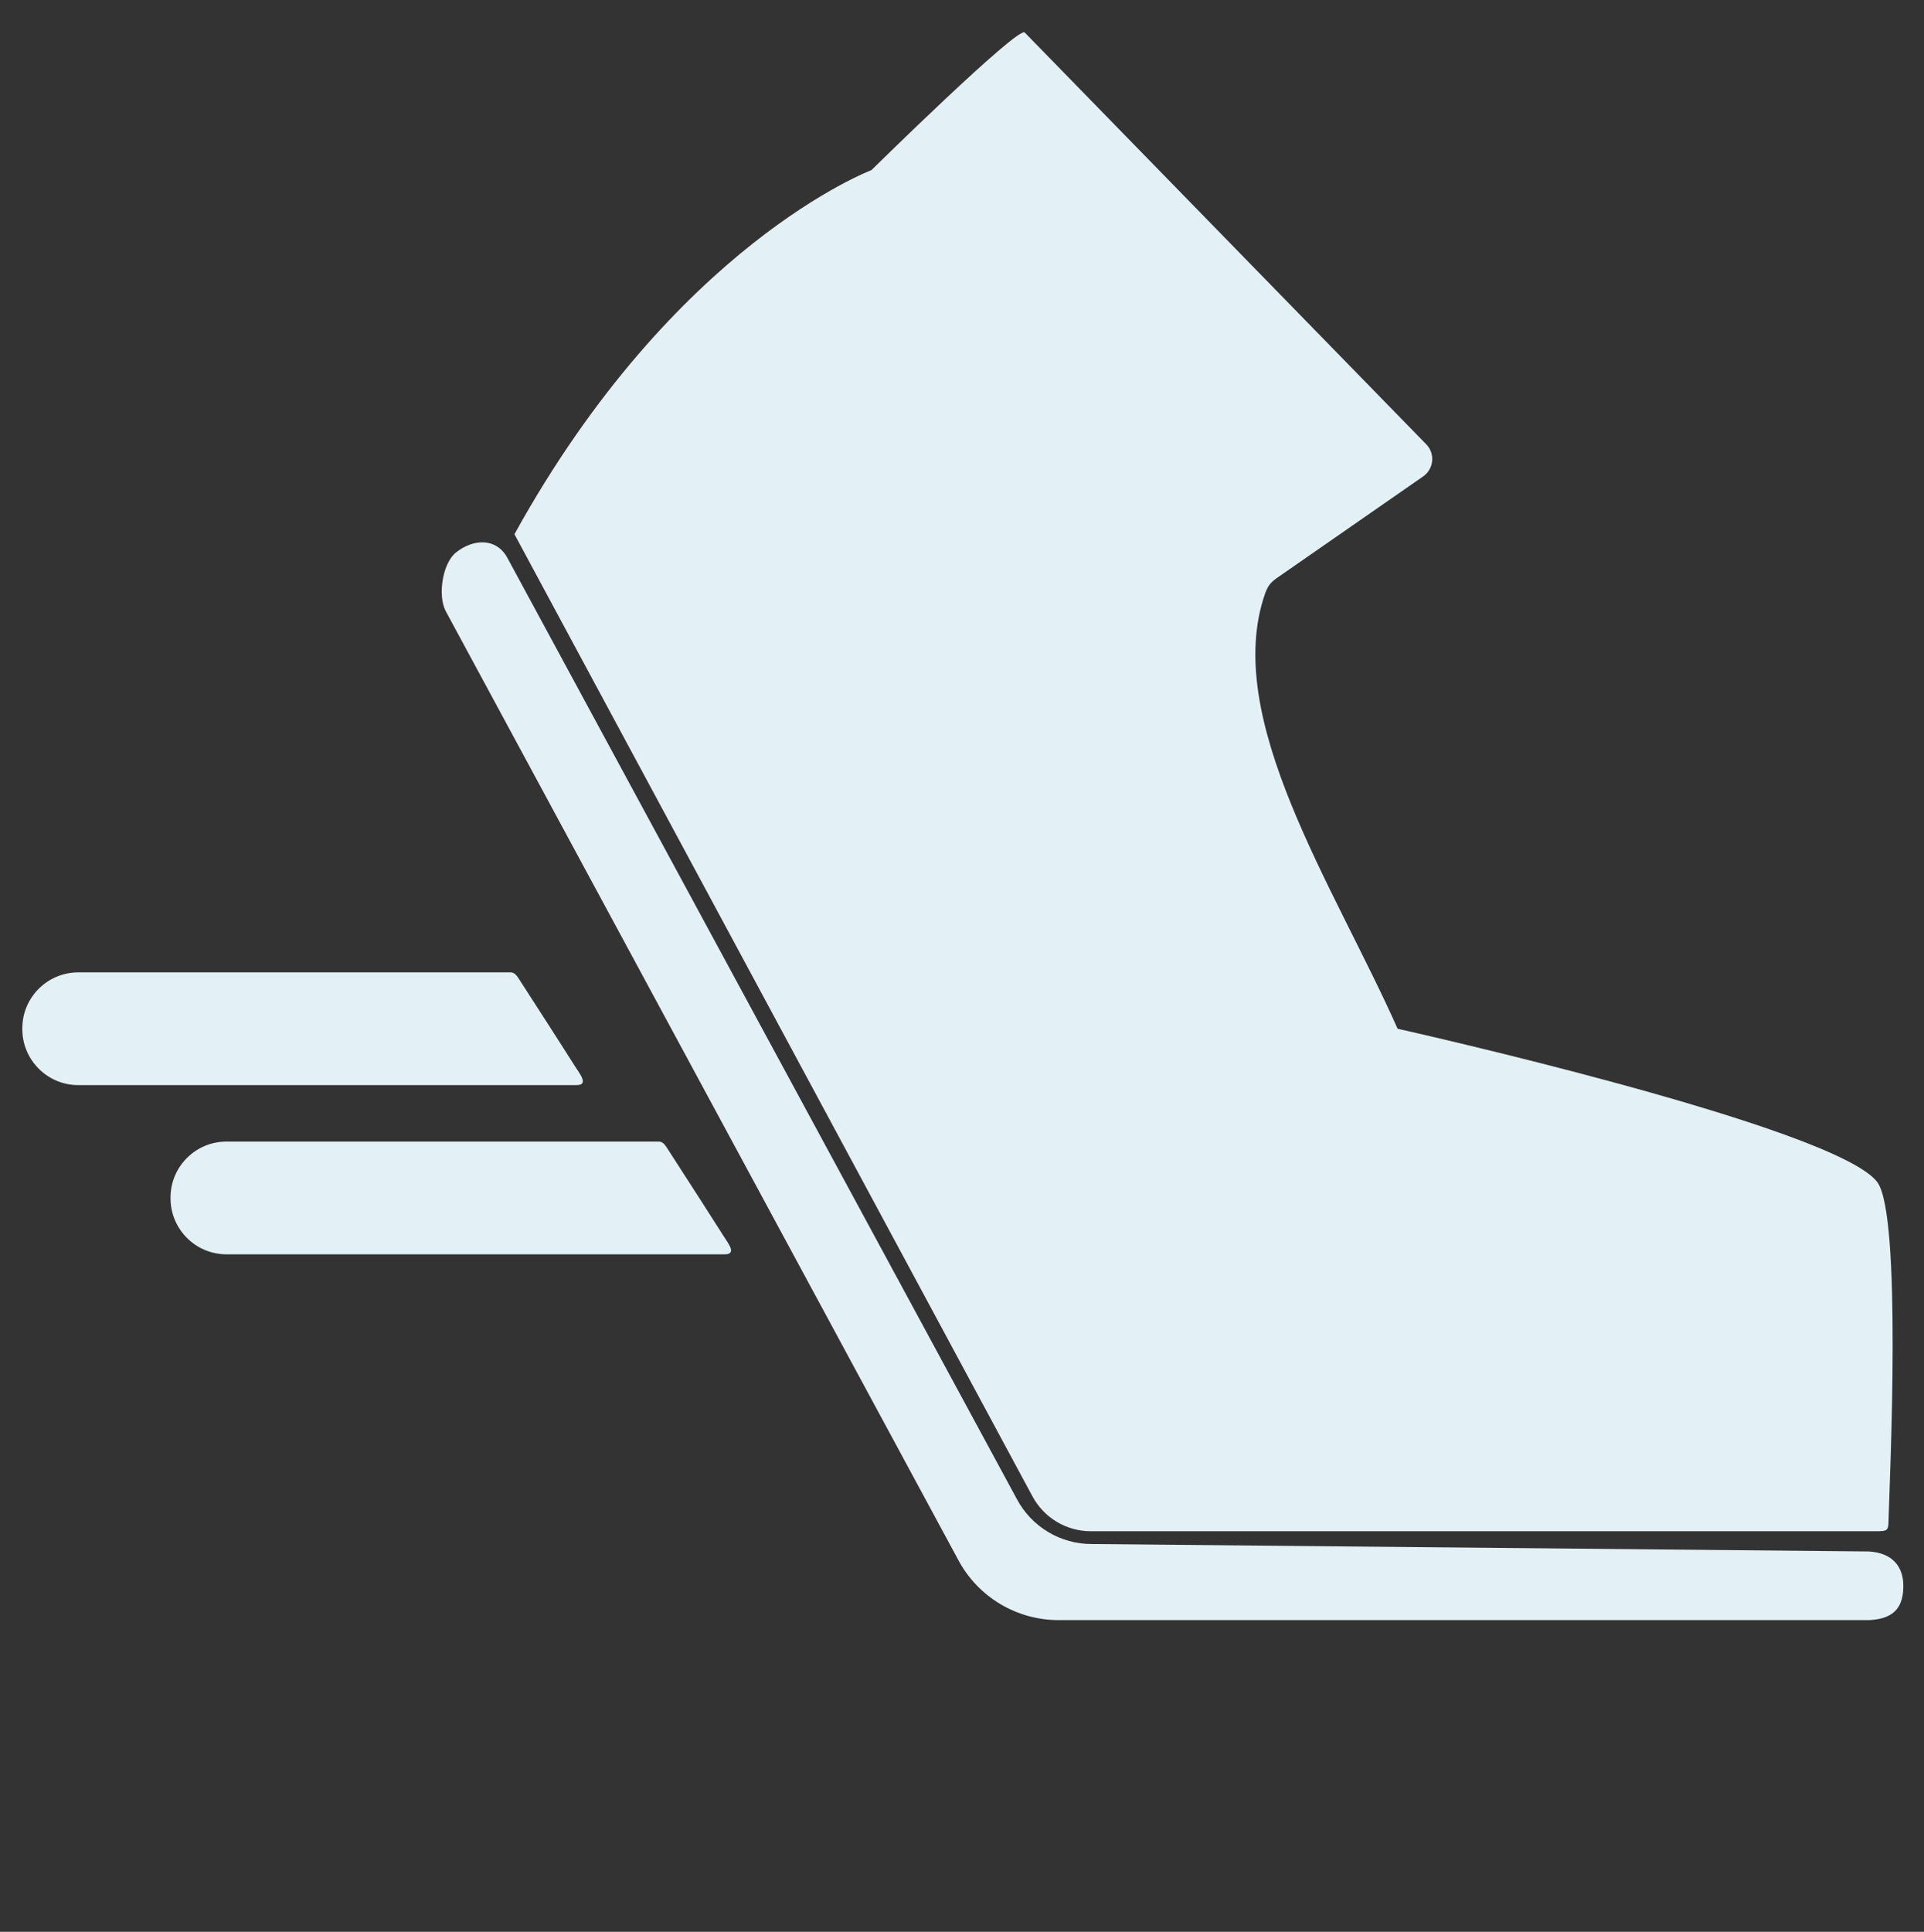 <?xml version="1.0" encoding="UTF-8"?>
<svg id="AGI" xmlns="http://www.w3.org/2000/svg" viewBox="0 0 256 257">
  <rect x="0" y="0" width="256" height="257" fill="#333333" stroke="none"/>
  <defs>
    <style>
      .cls-1 {
        fill: #e3f1f6;
      }
    </style>
  </defs>
  <path class="cls-1" d="M249.8,157.29c3.26,4.41,1.65,39.2,1.5,44.38-.06,2.04.11,2.04-2.04,2.04h-104.11c-3.25,0-6.24-1.78-7.78-4.65l-68.92-127.99c21.32-38.61,47.49-48.43,47.49-48.43,0,0,19.57-19.26,20.41-18.31l53.51,54.87c1.12,1.26.88,3.22-.5,4.18l-18.72,13c-1.2.83-1.8,1.15-2.29,2.52-5.86,16.64,9.25,39.12,17.61,57.96,0,0,58.37,13.02,63.85,20.43Z"/>
  <path class="cls-1" d="M253.25,210.97h0c0,2.5-.91,4.38-4.5,4.56h-107.72c-5.7.07-10.95-3.07-13.59-8.12L59.31,81.31c-1.09-2.05-.45-6.36,1.36-7.81h0c2.35-1.87,5.4-1.94,6.83.7l67.8,125.23c1.96,3.69,5.81,6,9.99,5.98l103.38.99c3.16.19,4.58,2.04,4.58,4.56Z"/>
  <path class="cls-1" d="M96.43,166.87H30.14c-4.11,0-7.45-3.34-7.45-7.45,0-.04,0-.07,0-.11,0-4.11,3.34-7.44,7.45-7.44h57.53c.39,0,.71.28.98.69q5.29,8.19,7.59,11.82c.64,1.01,1.86,2.49.18,2.49Z"/>
  <path class="cls-1" d="M76.7,144.36H10.42c-4.11,0-7.45-3.34-7.45-7.45,0-.04,0-.07,0-.11,0-4.11,3.34-7.44,7.45-7.44h57.53c.39,0,.71.28.98.69q5.29,8.19,7.59,11.82c.64,1.01,1.86,2.49.18,2.49Z"/>
</svg>